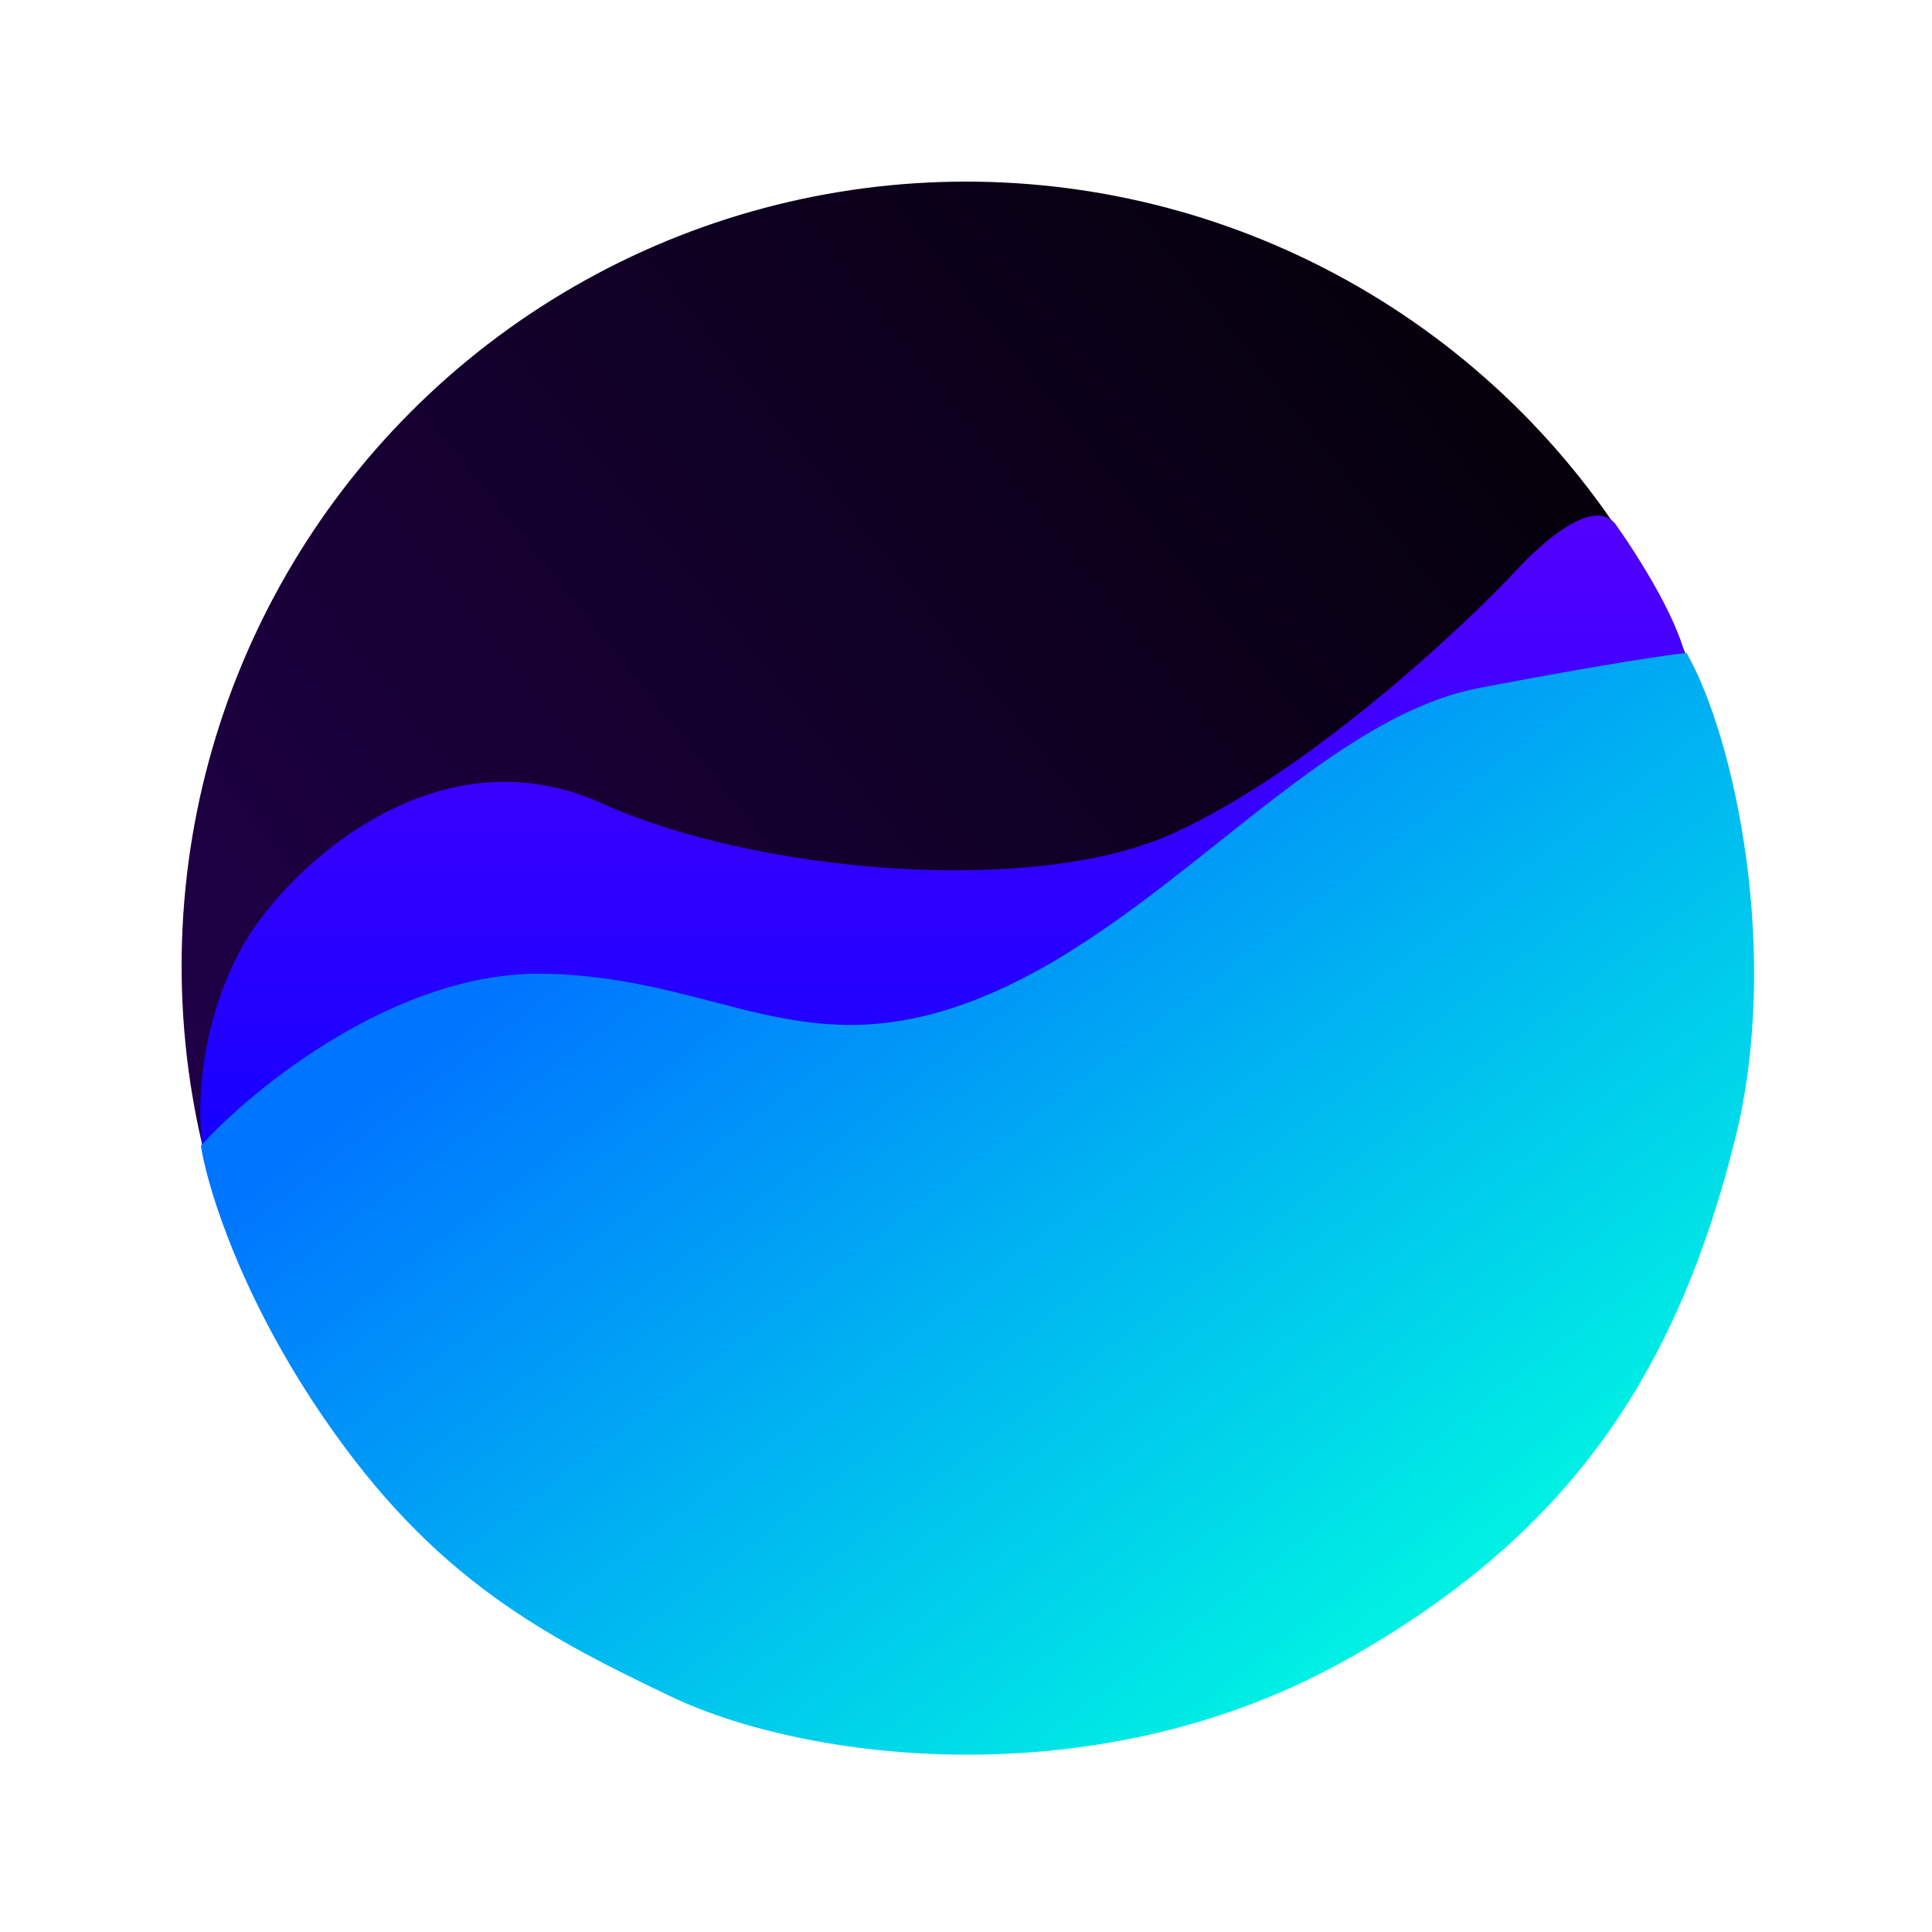 <svg width="500" height="500" viewBox="0 0 500 500" fill="none" xmlns="http://www.w3.org/2000/svg">
<circle cx="250" cy="250" r="203" fill="url(#paint0_linear_5_8)"/>
<path d="M68 237C53 256.5 49.667 284.5 53 300L324.5 279.5C362.5 249.333 438.2 186 437 174C435.8 162 423.5 143.333 418 135.5C412 128.5 398.5 141 392.5 147.5C381.851 159.037 341 198.5 304 215.5C267 232.5 194.5 225.5 156 208C117.5 190.5 83.096 217.376 68 237Z" fill="url(#paint1_linear_5_8)"/>
<path d="M140 252C102.8 251.6 65.833 281.167 52 296.5C53 303.833 60 330.5 80.5 362C109.859 407.112 139 422.5 173.5 439C208.547 455.762 284 465.711 348.5 429.5C405.5 397.5 433.691 356.236 449 295C461 247 449 191 436.5 169C432.667 169.333 416.6 171.6 383 178C341 186 303 237.5 255.5 257.5C208 277.5 186.5 252.5 140 252Z" fill="url(#paint2_linear_5_8)"/>
<defs>
<linearGradient id="paint0_linear_5_8" x1="406.5" y1="9.5" x2="60" y2="285" gradientUnits="userSpaceOnUse">
<stop/>
<stop offset="1" stop-color="#1F0047"/>
</linearGradient>
<linearGradient id="paint1_linear_5_8" x1="244.452" y1="135.5" x2="244.452" y2="300" gradientUnits="userSpaceOnUse">
<stop stop-color="#5200FF"/>
<stop offset="1" stop-color="#1400FF"/>
</linearGradient>
<linearGradient id="paint2_linear_5_8" x1="147.5" y1="243" x2="330.5" y2="483" gradientUnits="userSpaceOnUse">
<stop stop-color="#0075FF"/>
<stop offset="1" stop-color="#00FFE0"/>
</linearGradient>
</defs>
</svg>
